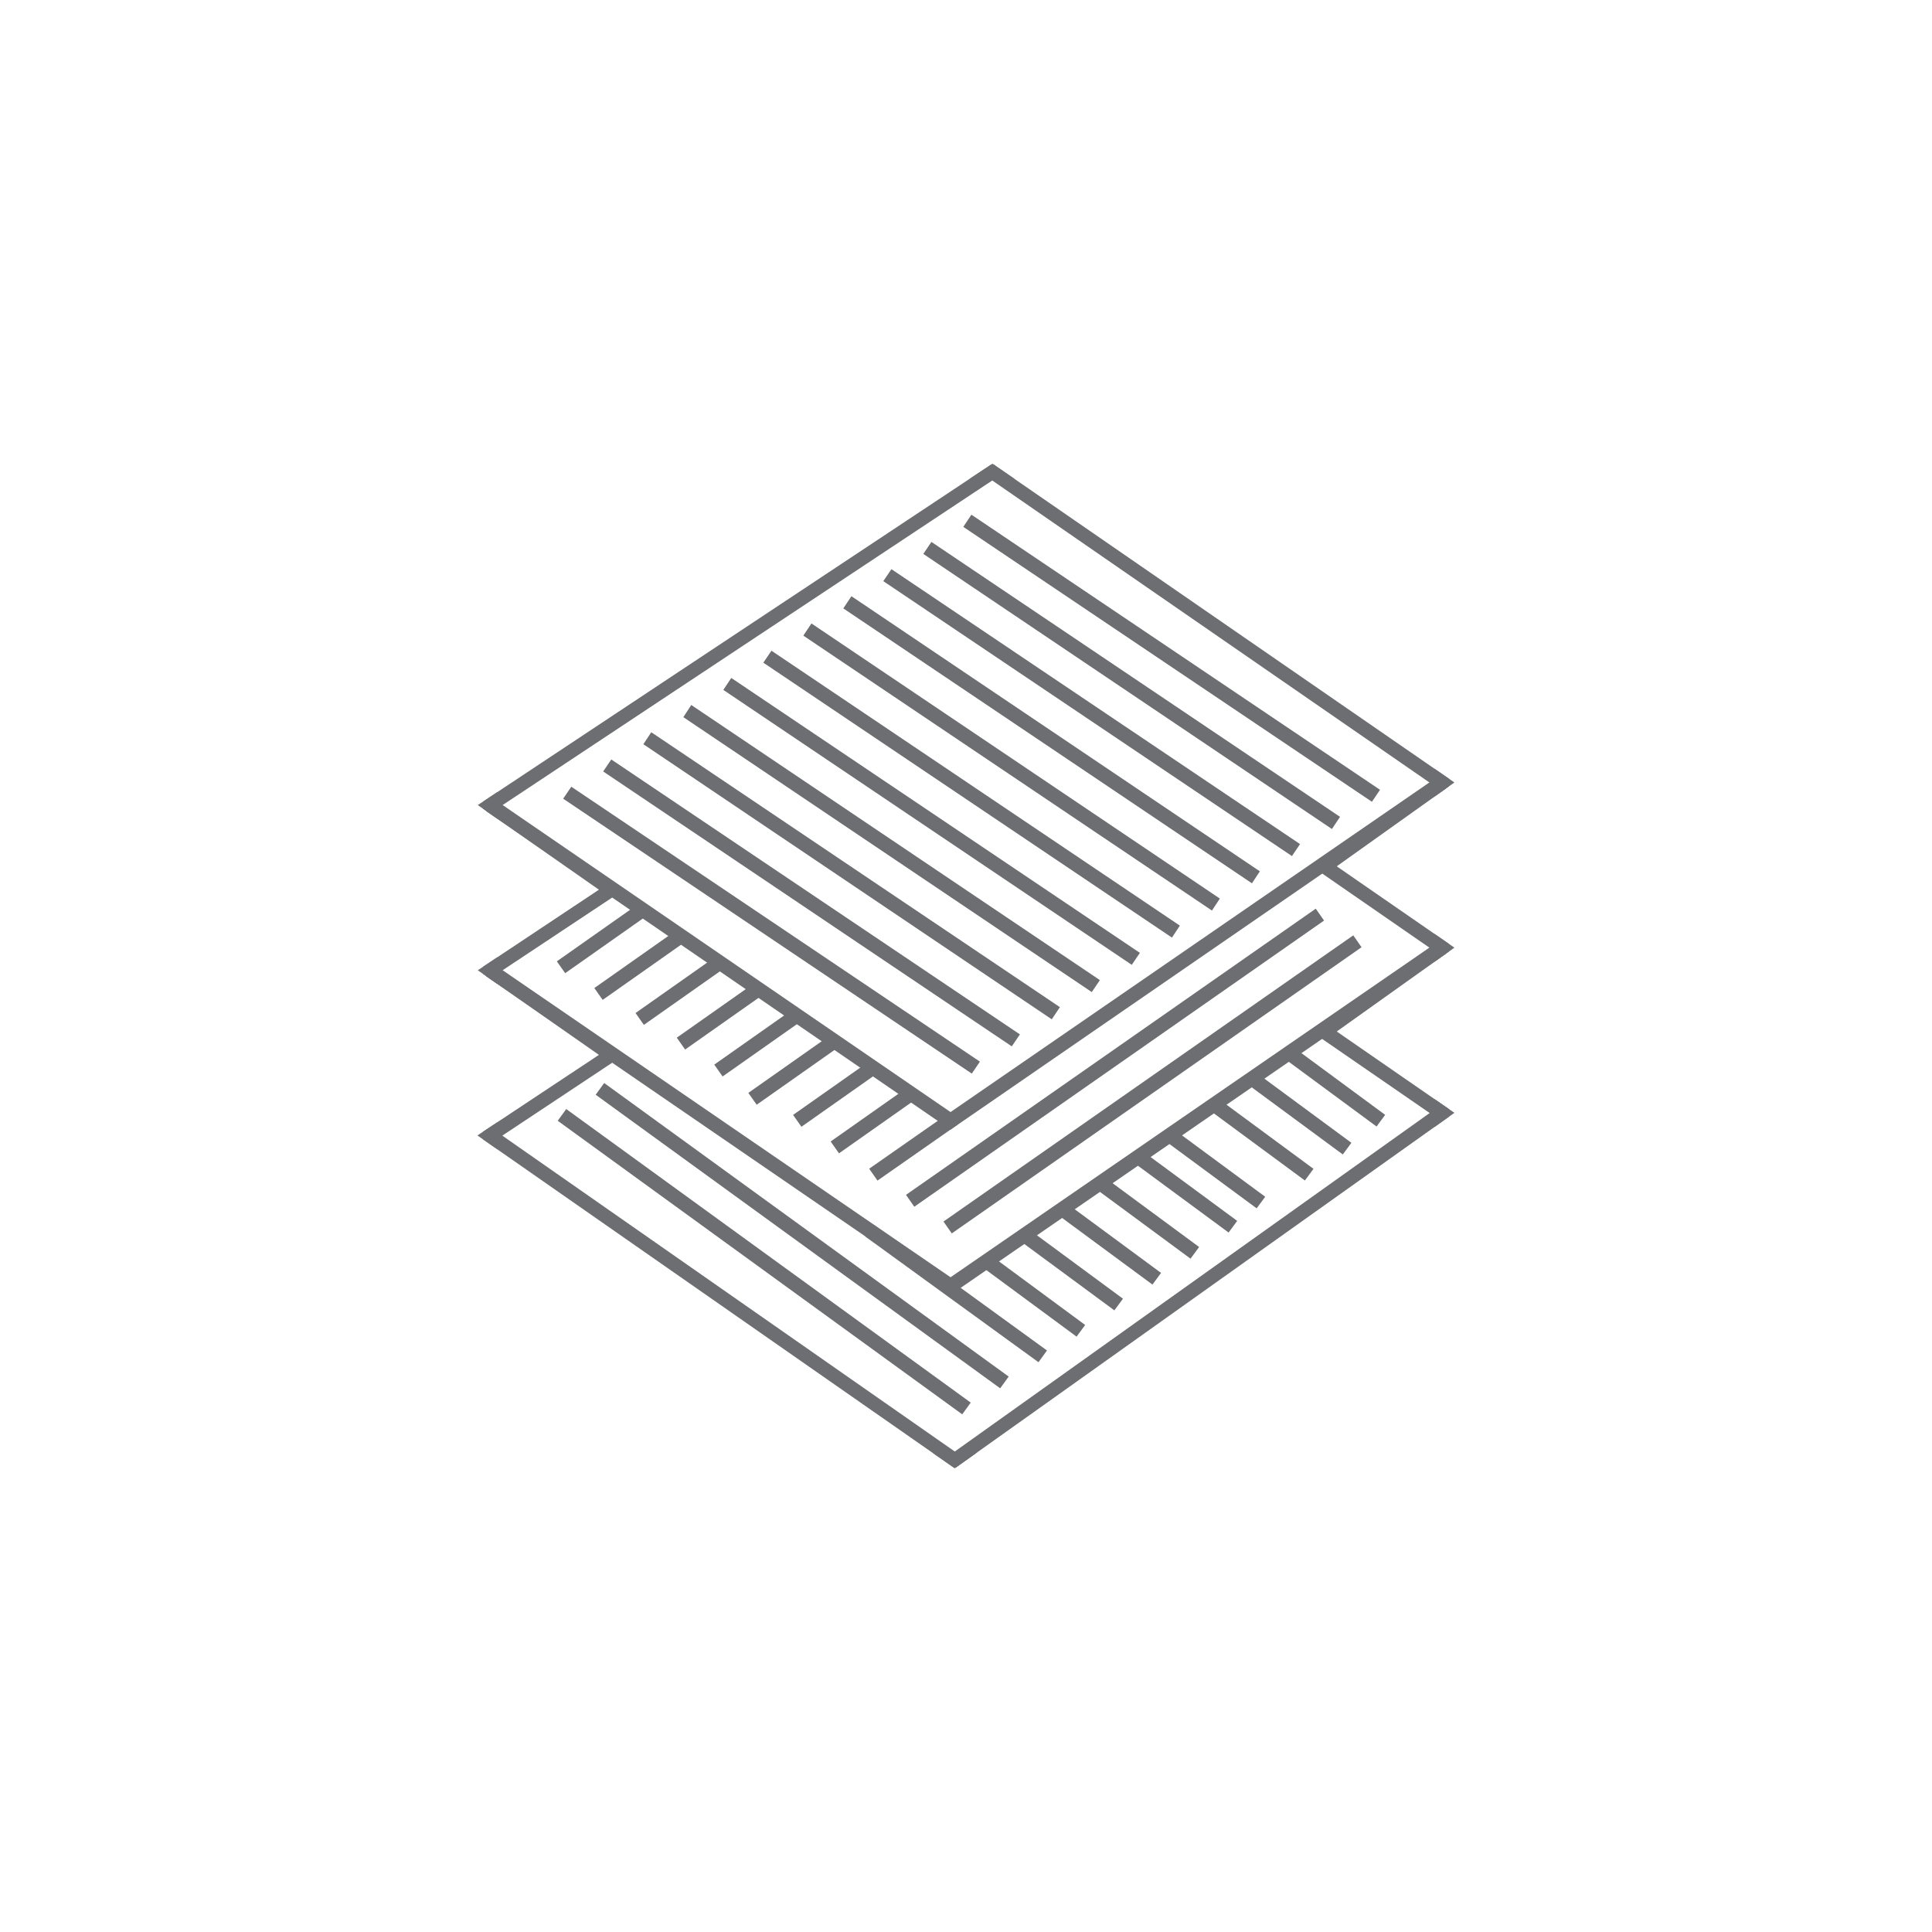 <?xml version="1.0" encoding="UTF-8"?> <svg xmlns="http://www.w3.org/2000/svg" xmlns:xlink="http://www.w3.org/1999/xlink" viewBox="0 0 100 100"><defs><style>.cls-1{fill:#6d6e71;}.cls-2{clip-path:url(#clip-path);}</style><clipPath id="clip-path"><path class="cls-1" d="M49.42,76,24.71,58.77,31,54.6l-6.27-4.38L31,46.05l-6.27-4.38L51.37,24,75.28,40.5l-6.09,4.34,6.09,4.21-6.09,4.34,6.09,4.21ZM26,58.78,49.42,75.13,74,57.61,67.89,53.4,74,49.06l-6.09-4.21L74,40.51,51.36,24.87,26,41.68l6.27,4.39L26,50.23l6.27,4.39Z"></path></clipPath></defs><title>Climatizacao</title><g id="OUTLINES"><path class="cls-1" d="M49.42,76,24.71,58.77,31,54.6l-6.27-4.38L31,46.05l-6.27-4.38L51.37,24,75.28,40.5l-6.09,4.34,6.09,4.21-6.09,4.34,6.09,4.21ZM26,58.78,49.42,75.13,74,57.61,67.89,53.4,74,49.06l-6.09-4.21L74,40.51,51.36,24.87,26,41.68l6.27,4.39L26,50.23l6.27,4.39Z"></path><g class="cls-2"><rect class="cls-1" x="25" y="24.41" width="0.75" height="51.17"></rect><rect class="cls-1" x="25.37" y="75.21" width="49.26" height="0.75"></rect><rect class="cls-1" x="74.25" y="24.41" width="0.75" height="51.17"></rect><rect class="cls-1" x="25.37" y="24.04" width="49.26" height="0.75"></rect></g><polygon class="cls-1" points="49.2 58.47 25.16 41.98 25.58 41.37 49.2 57.56 74.42 40.2 74.84 40.81 49.2 58.47"></polygon><polygon class="cls-1" points="49.2 67.02 25.16 50.53 25.58 49.92 49.2 66.11 74.42 48.75 74.84 49.36 49.2 67.02"></polygon><polygon class="cls-1" points="71.01 41.5 49.86 27.27 50.28 26.64 71.43 40.88 71.01 41.5"></polygon><polygon class="cls-1" points="68.94 42.91 47.79 28.67 48.21 28.05 69.36 42.28 68.94 42.91"></polygon><polygon class="cls-1" points="66.87 44.31 45.72 30.08 46.14 29.46 67.29 43.69 66.87 44.31"></polygon><polygon class="cls-1" points="64.8 45.72 43.65 31.49 44.07 30.86 65.21 45.1 64.8 45.72"></polygon><polygon class="cls-1" points="62.73 47.13 41.58 32.9 42 32.27 63.14 46.51 62.73 47.13"></polygon><polygon class="cls-1" points="60.66 48.53 39.51 34.3 39.93 33.68 61.07 47.91 60.66 48.53"></polygon><polygon class="cls-1" points="58.58 49.94 37.44 35.71 37.85 35.09 59 49.32 58.58 49.94"></polygon><polygon class="cls-1" points="56.51 51.35 35.37 37.12 35.78 36.49 56.93 50.73 56.51 51.35"></polygon><polygon class="cls-1" points="54.44 52.76 33.3 38.52 33.71 37.9 54.86 52.13 54.44 52.76"></polygon><polygon class="cls-1" points="52.37 54.16 31.22 39.93 31.64 39.31 52.79 53.54 52.37 54.16"></polygon><polygon class="cls-1" points="50.3 55.57 29.15 41.34 29.57 40.72 50.72 54.95 50.3 55.57"></polygon><rect class="cls-1" x="46.72" y="55.75" width="25.87" height="0.75" transform="translate(-21.39 44.27) rotate(-34.93)"></rect><rect class="cls-1" x="44.78" y="54.37" width="25.87" height="0.75" transform="translate(-20.95 42.91) rotate(-34.93)"></rect><rect class="cls-1" x="44.75" y="58.98" width="5.05" height="0.75" transform="translate(-25.47 37.76) rotate(-34.93)"></rect><rect class="cls-1" x="42.77" y="57.61" width="4.89" height="0.75" transform="translate(-25.14 36.59) rotate(-35.14)"></rect><rect class="cls-1" x="40.81" y="56.2" width="4.99" height="0.75" transform="translate(-24.67 35.24) rotate(-35.14)"></rect><rect class="cls-1" x="38.48" y="55" width="5.22" height="0.75" transform="translate(-24.39 33.74) rotate(-35.14)"></rect><rect class="cls-1" x="36.71" y="53.53" width="5.22" height="0.75" transform="translate(-23.86 32.46) rotate(-35.14)"></rect><rect class="cls-1" x="34.79" y="52.21" width="4.99" height="0.75" transform="translate(-23.47 31.04) rotate(-35.14)"></rect><rect class="cls-1" x="32.64" y="50.86" width="5.22" height="0.75" transform="translate(-23.07 29.63) rotate(-35.14)"></rect><rect class="cls-1" x="30.5" y="49.57" width="5.22" height="0.75" transform="translate(-22.71 28.16) rotate(-35.14)"></rect><rect class="cls-1" x="28.56" y="48.19" width="5.22" height="0.75" transform="translate(-22.27 26.79) rotate(-35.14)"></rect><rect class="cls-1" x="39.18" y="52.37" width="0.75" height="25.87" transform="translate(-36.53 58.96) rotate(-54.03)"></rect><rect class="cls-1" x="41.15" y="51.02" width="0.75" height="25.87" transform="translate(-34.63 60) rotate(-54.03)"></rect><rect class="cls-1" x="49.11" y="61.42" width="0.75" height="11.08" transform="translate(-33.77 67.67) rotate(-54.03)"></rect><rect class="cls-1" x="53.22" y="64.23" width="0.75" height="5.83" transform="translate(-32.25 70.43) rotate(-53.59)"></rect><rect class="cls-1" x="55.05" y="62.61" width="0.75" height="6.16" transform="translate(-30.34 71.34) rotate(-53.61)"></rect><rect class="cls-1" x="57.02" y="61.27" width="0.75" height="6.16" transform="translate(-28.46 72.37) rotate(-53.6)"></rect><rect class="cls-1" x="58.99" y="59.93" width="0.75" height="6.16" transform="translate(-26.58 73.41) rotate(-53.6)"></rect><rect class="cls-1" x="60.96" y="58.58" width="0.75" height="6.16" transform="translate(-24.69 74.46) rotate(-53.61)"></rect><rect class="cls-1" x="62.94" y="57.24" width="0.75" height="6.16" transform="matrix(0.59, -0.8, 0.8, 0.59, -22.81, 75.49)"></rect><rect class="cls-1" x="64.91" y="55.9" width="0.75" height="6.16" transform="translate(-20.93 76.52) rotate(-53.6)"></rect><rect class="cls-1" x="66.88" y="54.55" width="0.75" height="6.16" transform="translate(-19.05 77.56) rotate(-53.6)"></rect><rect class="cls-1" x="68.62" y="53.09" width="0.75" height="6.16" transform="translate(-17.16 78.38) rotate(-53.6)"></rect></g></svg> 